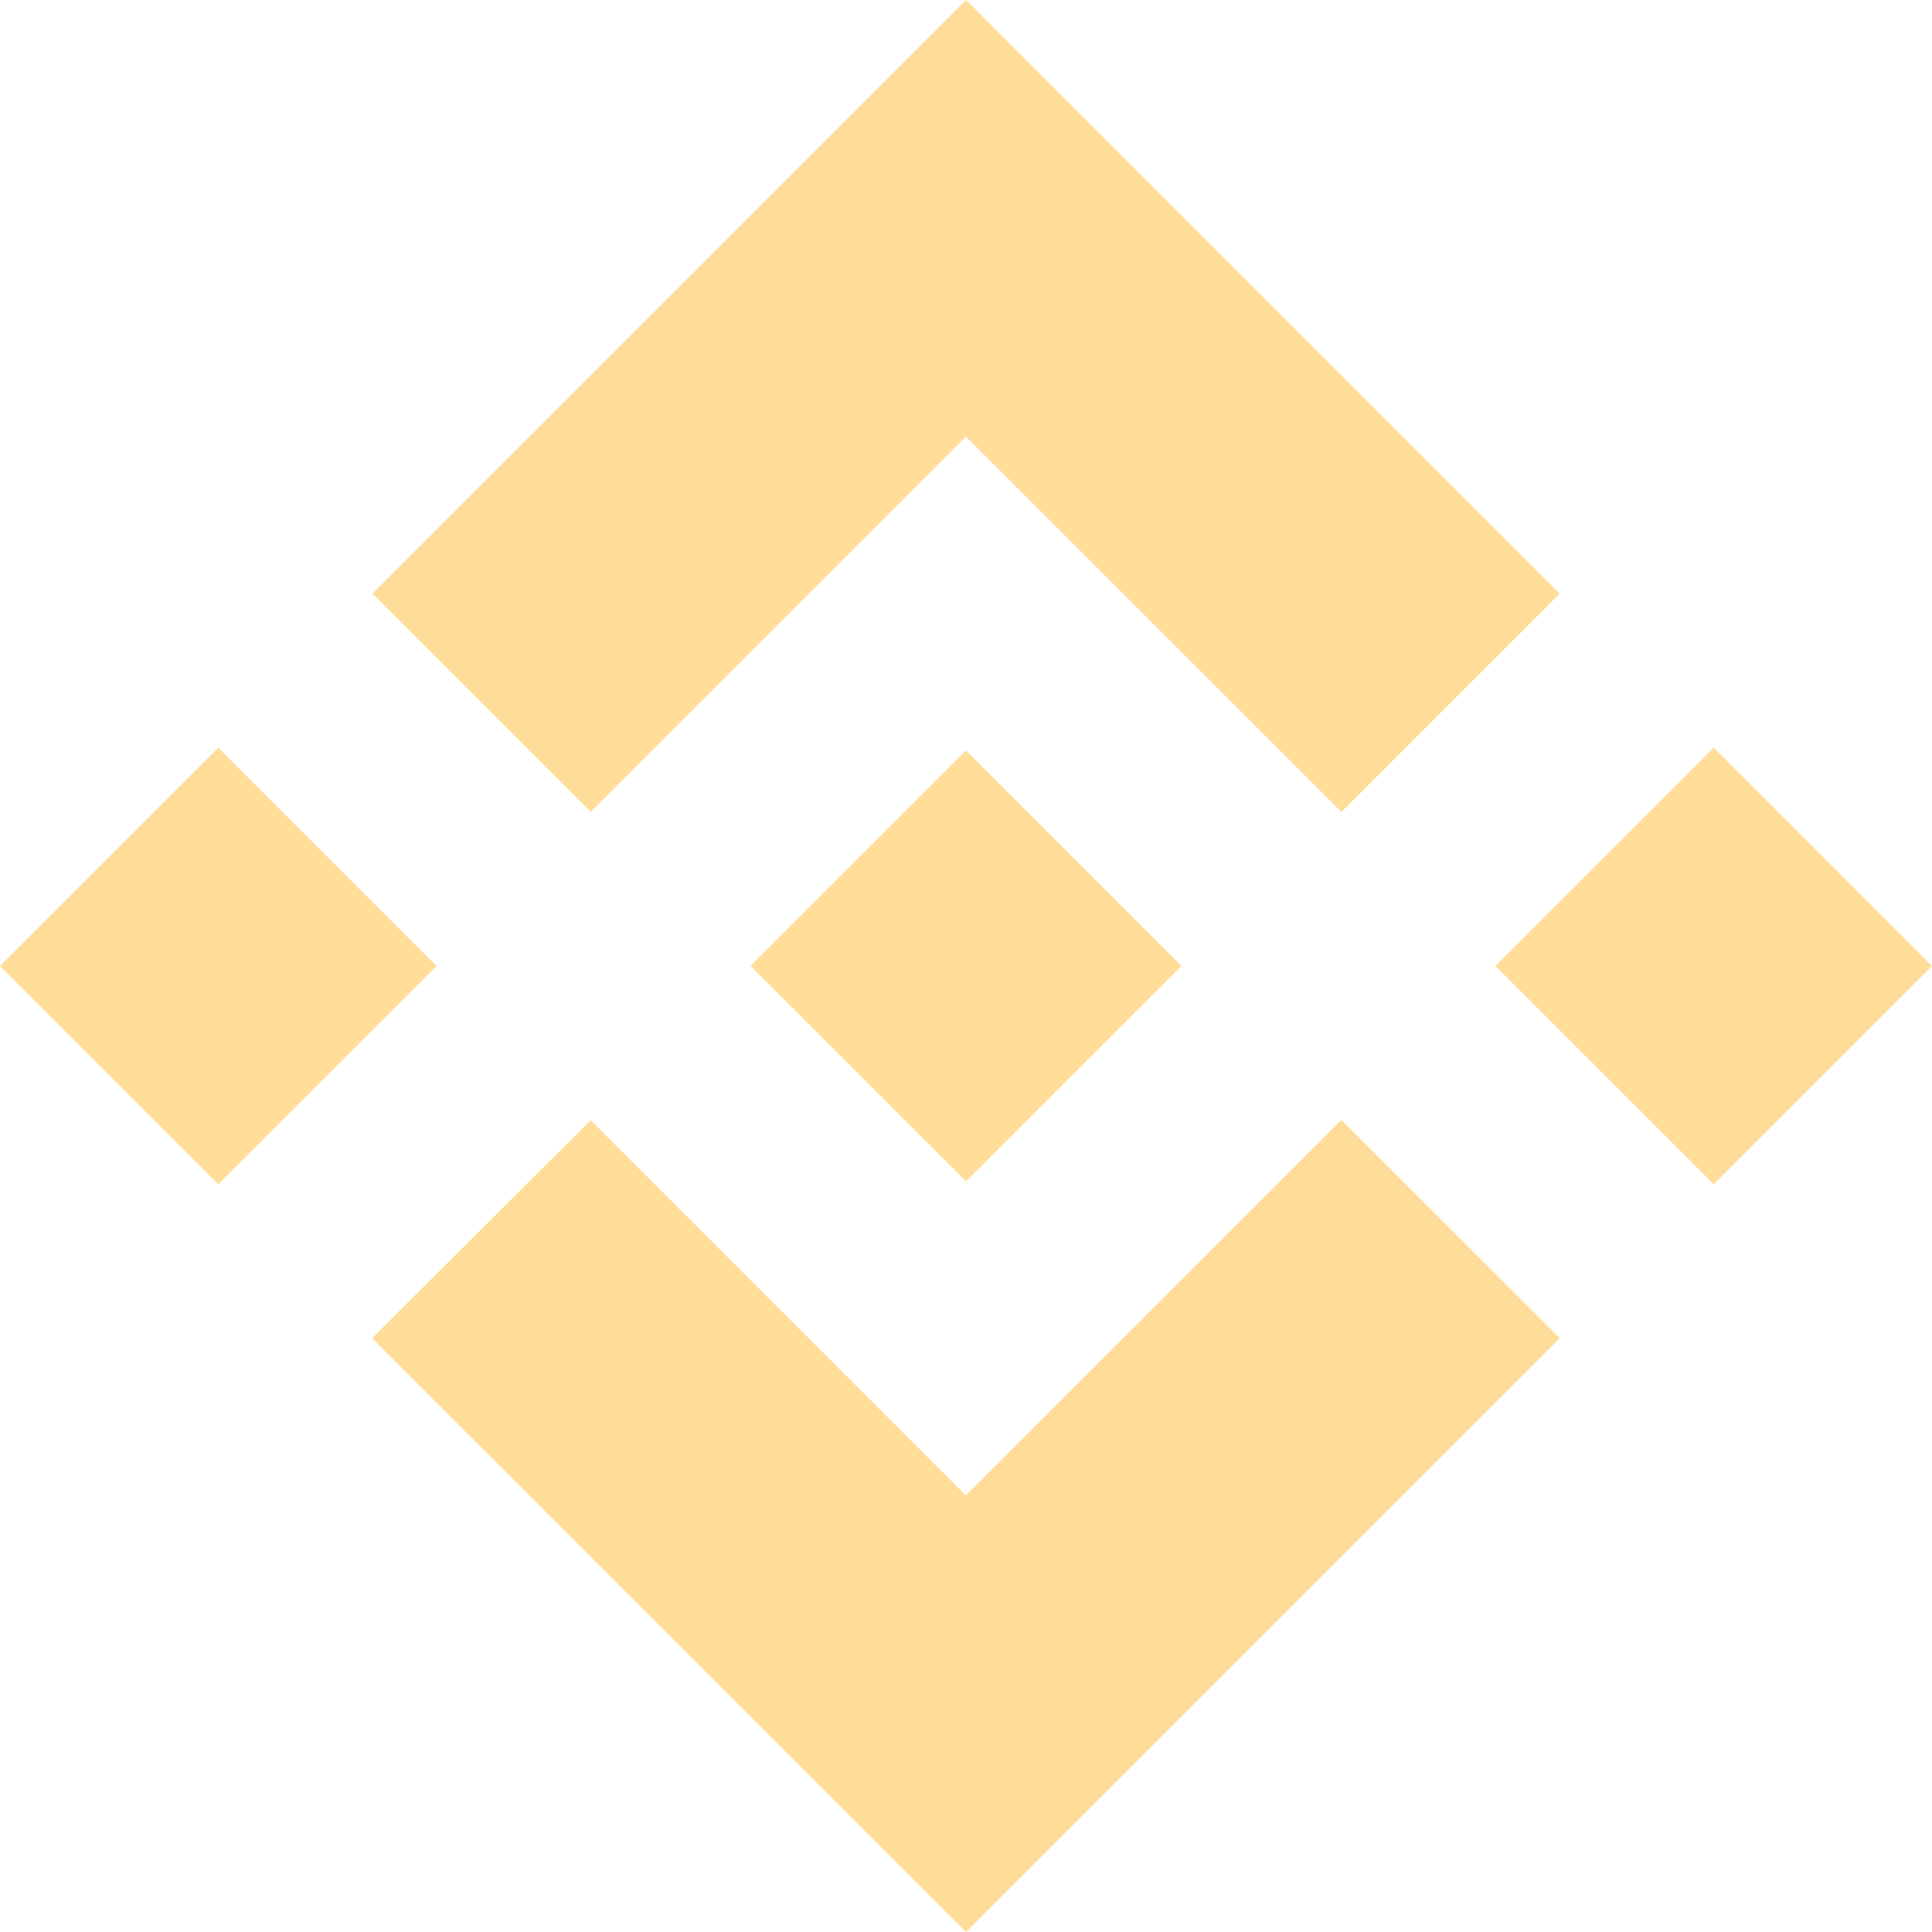 <svg xmlns="http://www.w3.org/2000/svg" width="36" height="36" viewBox="0 0 36 36">
  <g id="binance-coin-seeklogo.com" transform="translate(-0.006)">
    <path id="Path_11404" data-name="Path 11404" d="M11.014,15.128l6.991-6.991L25,15.131l4.068-4.068L18.006,0,6.947,11.06l4.068,4.068M.006,18l4.068-4.068L8.142,18,4.074,22.067Zm11.008,2.873,6.991,6.991L25,20.869l4.07,4.066,0,0L18.006,36,6.946,24.941l-.006-.006,4.074-4.063M27.87,18l4.068-4.068L36.006,18l-4.068,4.068Z" transform="translate(0)" fill="#ffdd98"/>
    <path id="Path_11405" data-name="Path 11405" d="M778.577,774.563h0l-4.013-4.013-2.966,2.966h0l-.341.341-.7.7-.006.005.006.006,4.01,4.01,4.013-4.013,0,0,0,0" transform="translate(-756.56 -756.565)" fill="#ffdd98"/>
  </g>
</svg>
